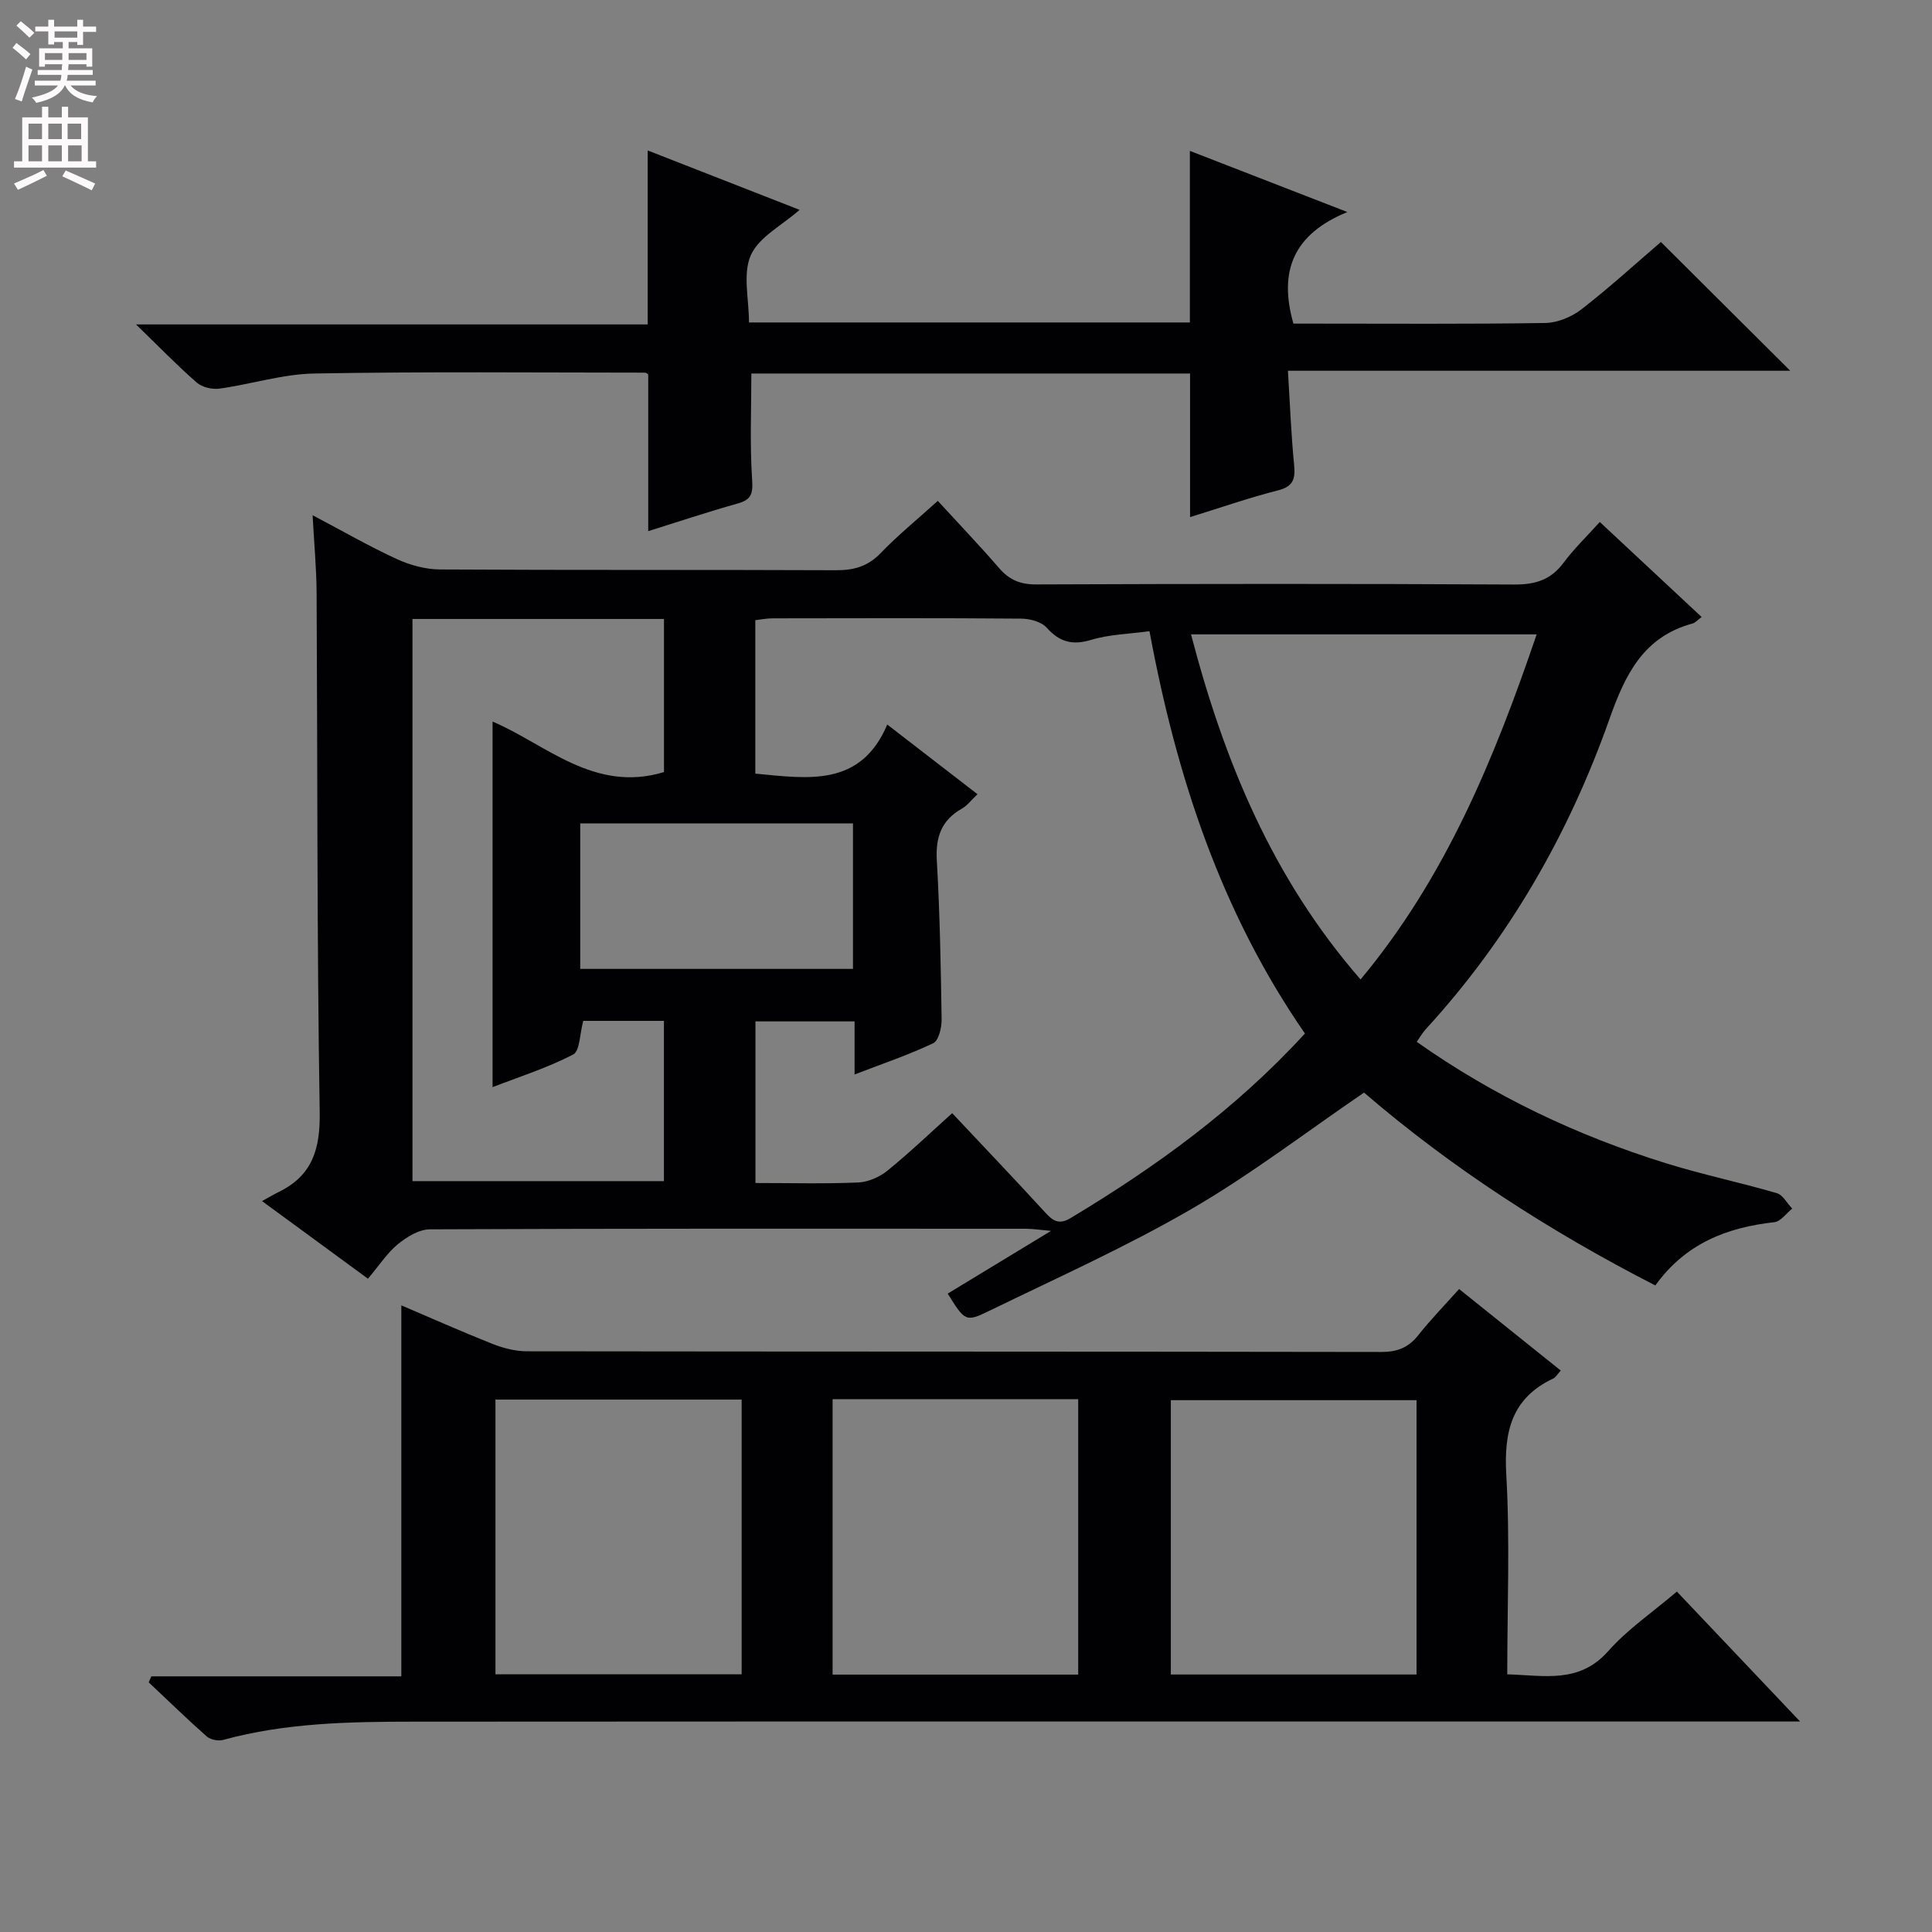 <svg enable-background="new 0 0 400 400" viewBox="0 0 400 400" xmlns="http://www.w3.org/2000/svg"><rect x="0" y="0" width="400" height="400" fill="#808080" stroke="none"/><g fill="#010103"><path d="m76.18 264.74c-7.31-5.36-14-10.26-21.93-16.07 1.49-.81 2.47-1.4 3.49-1.9 6.96-3.42 8.58-8.9 8.45-16.55-.58-35.81-.44-71.63-.64-107.45-.03-5.09-.51-10.18-.83-16.1 6.3 3.32 11.74 6.46 17.42 9.07 2.74 1.26 5.94 2.14 8.94 2.16 27.32.16 54.65.04 81.97.16 3.73.02 6.62-.78 9.29-3.55 3.56-3.71 7.58-6.97 11.82-10.81 4.3 4.69 8.61 9.19 12.68 13.9 2.12 2.46 4.4 3.42 7.71 3.4 32.99-.13 65.98-.16 98.96.02 4.36.02 7.57-.96 10.2-4.5 2.16-2.9 4.8-5.44 7.51-8.45 7.13 6.65 13.99 13.05 21.09 19.68-.87.63-1.32 1.19-1.89 1.34-10.14 2.76-13.91 10.48-17.18 19.72-8.43 23.87-20.88 45.57-38.11 64.34-.64.7-1.11 1.56-1.81 2.55 15.92 11.23 33.13 19.38 51.48 25.1 7.59 2.37 15.41 3.99 23.04 6.22 1.28.37 2.16 2.11 3.22 3.21-1.23.97-2.38 2.66-3.7 2.81-9.82 1.09-18.39 4.4-24.64 13.1-21.86-11.2-42.26-24.39-60.31-39.93-12.13 8.27-23.49 17.01-35.78 24.13-13.47 7.81-27.77 14.22-41.8 21.05-4.92 2.4-5.05 2.14-8.62-3.56 6.75-4.1 13.5-8.19 21.4-12.99-2.52-.22-3.84-.43-5.17-.44-41.15-.02-82.3-.06-123.45.12-2.26.01-4.83 1.61-6.7 3.14-2.22 1.88-3.88 4.46-6.11 7.08zm193.99-50.76c-17.39-25.17-26.6-53.23-32.18-83.3-4.28.59-8.32.66-12.05 1.79-3.91 1.18-6.54.48-9.24-2.52-1.11-1.23-3.46-1.85-5.26-1.87-17.16-.14-34.32-.09-51.47-.06-1.25 0-2.51.26-3.59.38v31.77c10.95 1.04 21.8 2.84 27.32-10.16 6.72 5.19 12.61 9.73 18.68 14.42-1.28 1.21-2.11 2.35-3.22 2.98-4.29 2.42-5.48 5.94-5.2 10.77.63 10.95.83 21.94.99 32.91.02 1.68-.61 4.36-1.74 4.9-5.04 2.4-10.37 4.19-16.28 6.47 0-4.08 0-7.47 0-10.99-7.23 0-13.92 0-20.52 0v33.46c7.33 0 14.31.19 21.27-.11 2.07-.09 4.42-1.12 6.06-2.45 4.59-3.73 8.88-7.84 13.4-11.9 6.64 7.06 12.95 13.68 19.13 20.42 1.64 1.79 2.86 2.82 5.4 1.29 17.63-10.59 34.16-22.54 48.5-38.2zm-184.77-85.83v116.39h52.06c0-11.3 0-22.2 0-33.18-5.96 0-11.55 0-16.7 0-.74 2.66-.69 6.25-2.11 6.98-5.44 2.8-11.36 4.68-16.67 6.74 0-25.63 0-50.66 0-75.69 11.01 4.68 21.05 14.85 35.49 10.46 0-10.47 0-21.02 0-31.7-17.51 0-34.64 0-52.07 0zm232.75 3.19c-24.05 0-47.56 0-71.56 0 6.87 26.29 16.85 50.48 35.1 71.45 17.69-21.24 27.72-45.83 36.46-71.45zm-198.02 69.26h56.47c0-10.31 0-20.22 0-30.13-19.03 0-37.72 0-56.47 0z"/><path d="m302.09 266.88c7.16 5.74 13.98 11.21 21.05 16.88-.69.75-1.03 1.39-1.55 1.64-8.61 4.07-10.24 10.97-9.73 19.95.78 13.59.2 27.25.2 41.3 7.65.22 14.9 1.99 20.91-4.81 4.02-4.54 9.21-8.06 14.21-12.32 8.23 8.67 16.29 17.17 25.51 26.9-3.51 0-5.55 0-7.59 0-93.11 0-186.23-.03-279.34.03-13.29.01-26.58.22-39.56 3.78-1.01.28-2.63-.04-3.4-.72-4.1-3.62-8.02-7.45-12.01-11.2.18-.41.36-.83.54-1.24h51.76c0-25.92 0-51.15 0-76.81 5.98 2.55 12.36 5.39 18.83 7.96 2.25.89 4.76 1.55 7.16 1.55 58.97.08 117.93.04 176.9.14 3.32.01 5.64-.91 7.68-3.5 2.57-3.24 5.46-6.2 8.43-9.53zm-148.54 79.77c0-19.03 0-37.78 0-56.88-17.06 0-33.95 0-50.97 0v56.88zm18.83-56.97v57.03h50.85c0-19.05 0-37.91 0-57.03-17.09 0-33.82 0-50.85 0zm120.9.21c-17.31 0-34.14 0-50.87 0v56.8h50.87c0-18.98 0-37.71 0-56.8z"/><path d="m266.65 76.76c.44 7.11.67 13.24 1.27 19.34.28 2.89-.01 4.58-3.3 5.42-6.08 1.55-12.03 3.63-18.23 5.54 0-10.02 0-19.71 0-29.73-30.06 0-60.32 0-90.83 0 0 7.21-.33 14.63.16 21.99.2 2.97-.2 4.15-3.04 4.94-6.21 1.74-12.33 3.79-18.47 5.71 0-10.96 0-21.66 0-32.46-.12-.07-.39-.36-.67-.36-22.82-.01-45.65-.23-68.47.18-6.56.12-13.06 2.22-19.63 3.13-1.51.21-3.59-.28-4.7-1.25-4.01-3.49-7.72-7.33-12.58-12.04h105.94c0-12.44 0-24.17 0-36.02 10.07 3.94 20.55 8.03 31.45 12.3-3.66 3.22-8.43 5.62-10.1 9.39-1.71 3.86-.38 9.07-.38 13.92h91.28c0-11.65 0-23.19 0-35.52 10.32 4 20.68 8.03 32.61 12.66-11.14 4.56-14.29 12.19-11.17 23.1h4.14c16 0 32 .12 47.99-.13 2.53-.04 5.45-1.24 7.48-2.81 5.77-4.47 11.18-9.42 16.47-13.96 8.97 8.93 17.69 17.61 26.78 26.66-34.42 0-68.73 0-104 0z"/></g><path d="m2.6 9.9.8-1c.9.7 1.9 1.4 2.9 2.3l-.9 1.1c-1.1-1-2-1.8-2.8-2.4zm.5 10.6c.9-2.1 1.6-4.3 2.3-6.7.4.2.8.4 1.3.6-.7 2.1-1.5 4.3-2.2 6.6zm.3-15.2.9-.9c1 .8 2 1.6 2.8 2.4l-1 1c-.9-.9-1.8-1.7-2.7-2.5zm12.6-1.2h1.2v1.4h2.7v1.1h-2.7v2.7h-1.2v-.6h-1.8v1.3h4.9v3.8h-1.2v-.5h-3.7c0 .4-.1.9-.1 1.2h5.1v1h-5.2c0 .5-.1.9-.2 1.2h6v1h-5.2c1.1 1.3 2.9 2 5.5 2.2-.4.4-.7.8-.9 1.3-2.9-.5-4.8-1.6-5.7-3.5h-.1c-.8 1.7-2.7 2.9-5.9 3.6-.2-.4-.6-.8-.9-1.1 2.8-.6 4.6-1.4 5.4-2.5h-4.8v-1h5.3c.1-.3.2-.7.2-1.2h-4.9v-1h5c0-.4 0-.8.1-1.2h-3.6v.5h-1.2v-3.8h4.9v-1.3h-1.8v.5h-1.2v-2.7h-2.7v-1h2.7v-1.4h1.2v1.4h4.8zm-6.7 8.3h3.6c0-.4 0-.9 0-1.4h-3.6zm1.9-4.6h4.8v-1.3h-4.7v1.3zm6.7 3.2h-3.7v1.4h3.7z" fill="#fcfafa"/><path d="m8.7 22.1h1.3v2.2h2.8v-2.2h1.3v2.2h4.1v9.1h1.7v1.3h-17v-1.3h1.7v-9.1h4.1zm.3 13.1.7 1.2c-1.8.9-3.8 1.9-6 2.9-.2-.4-.5-.8-.8-1.3 2.3-1 4.4-1.9 6.1-2.8zm-3.1-6.4h2.8v-3.2h-2.8zm0 4.6h2.8v-3.3h-2.8zm4.1-4.6h2.8v-3.2h-2.8zm0 4.6h2.8v-3.3h-2.8zm3.6 1.9c2.1.9 4.1 1.8 6.1 2.7l-.7 1.4c-2.2-1.1-4.2-2-6.1-2.9zm3.2-9.7h-2.8v3.2h2.8zm-2.7 7.8h2.8v-3.3h-2.8z" fill="#fcfafa"/></svg>